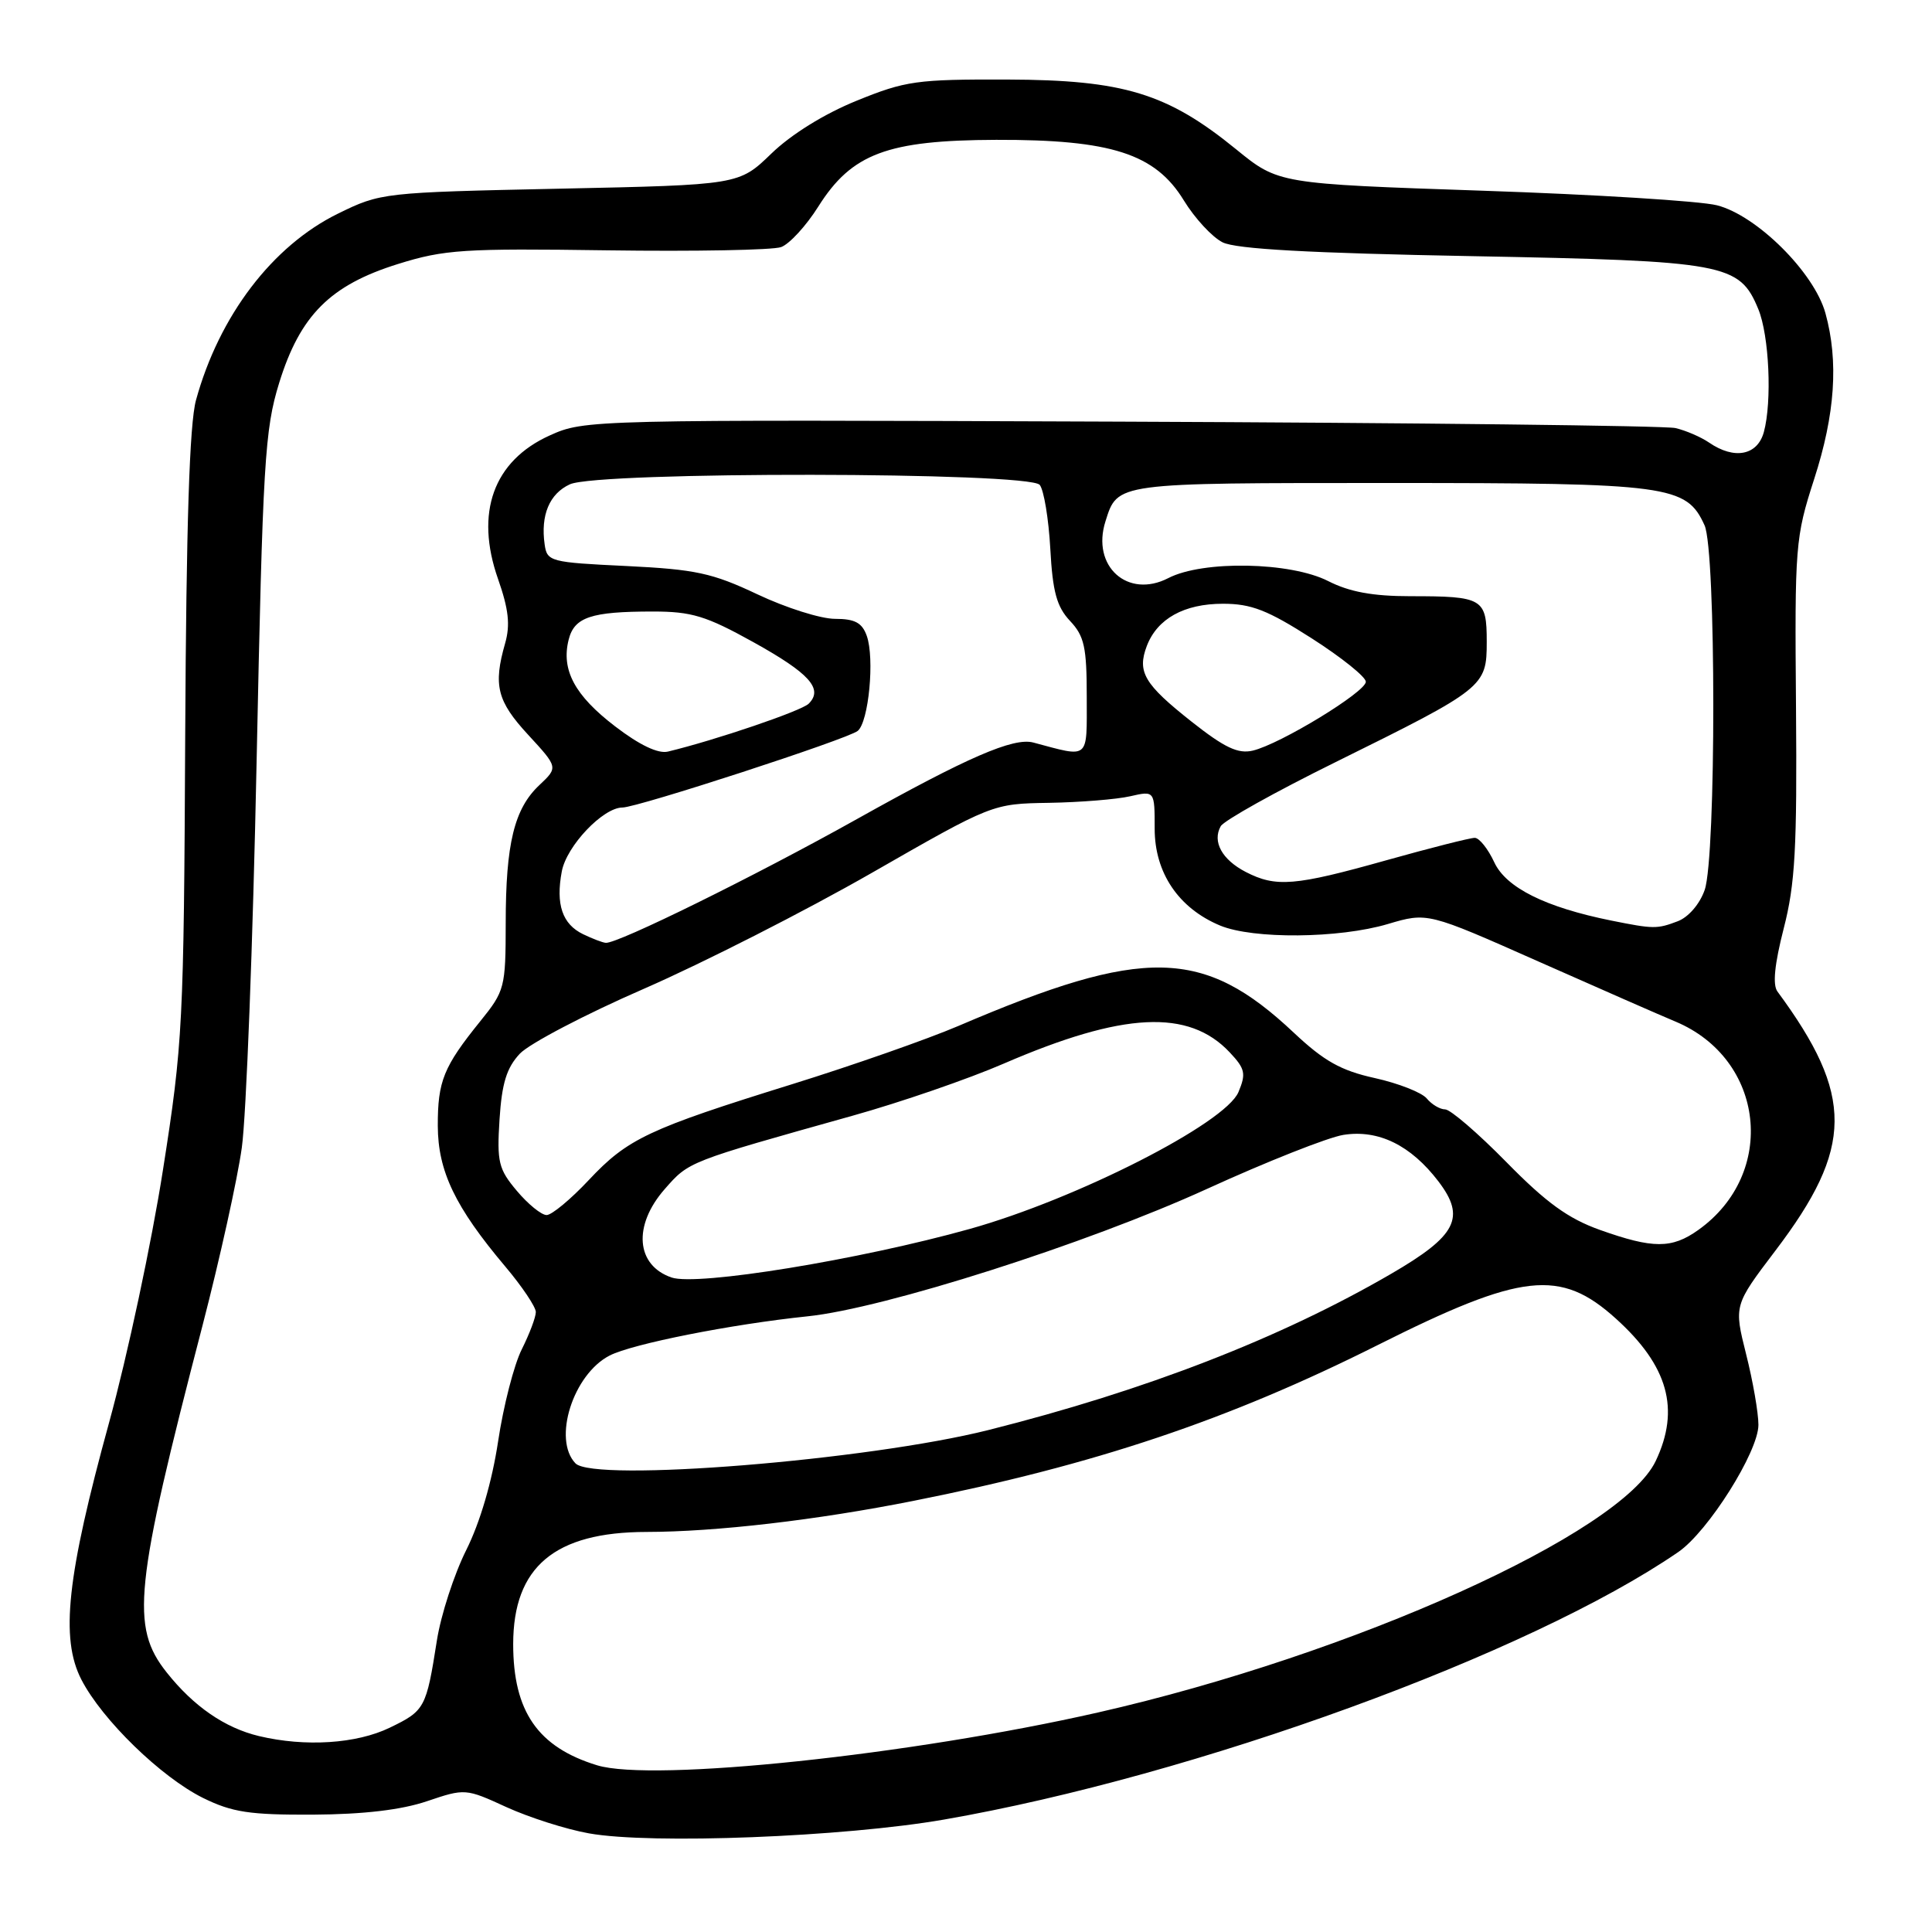 <?xml version="1.0" encoding="UTF-8" standalone="no"?>
<!DOCTYPE svg PUBLIC "-//W3C//DTD SVG 1.1//EN" "http://www.w3.org/Graphics/SVG/1.1/DTD/svg11.dtd" >
<svg xmlns="http://www.w3.org/2000/svg" xmlns:xlink="http://www.w3.org/1999/xlink" version="1.1" viewBox="0 0 256 256">
 <g >
 <path fill="currentColor"
d=" M 125.10 241.10 C 158.39 235.31 202.70 219.17 222.37 205.66 C 226.33 202.95 233.00 192.36 233.00 188.80 C 233.00 187.21 232.27 183.00 231.37 179.44 C 229.75 172.97 229.75 172.97 235.24 165.73 C 245.63 152.06 245.69 145.17 235.52 131.38 C 234.86 130.49 235.14 127.76 236.35 123.03 C 237.87 117.14 238.13 112.39 237.98 93.75 C 237.80 72.29 237.89 71.22 240.38 63.50 C 243.17 54.89 243.64 47.87 241.88 41.50 C 240.39 36.10 232.78 28.54 227.50 27.20 C 225.30 26.64 211.33 25.77 196.45 25.27 C 169.40 24.35 169.40 24.35 163.79 19.78 C 154.68 12.36 148.89 10.59 133.50 10.54 C 121.46 10.50 119.98 10.71 113.50 13.35 C 109.23 15.08 104.83 17.81 102.21 20.35 C 97.92 24.50 97.92 24.50 74.21 25.00 C 50.71 25.50 50.45 25.53 44.78 28.31 C 36.10 32.57 29.04 41.84 25.97 53.02 C 25.11 56.16 24.68 69.45 24.54 97.50 C 24.36 135.67 24.22 138.30 21.60 154.98 C 20.10 164.60 16.88 179.68 14.46 188.48 C 8.86 208.86 7.97 217.08 10.78 222.55 C 13.53 227.89 21.36 235.50 26.93 238.25 C 30.78 240.14 33.08 240.49 41.50 240.45 C 48.19 240.41 53.18 239.82 56.58 238.67 C 61.61 236.97 61.70 236.97 67.12 239.46 C 70.13 240.83 75.04 242.40 78.04 242.93 C 86.28 244.41 111.82 243.41 125.10 241.10 Z  M 79.12 233.91 C 71.27 231.51 68.00 226.78 68.00 217.85 C 68.01 207.62 73.49 203.01 85.65 202.99 C 94.83 202.98 108.23 201.42 121.00 198.88 C 145.07 194.10 162.76 188.16 182.55 178.23 C 201.68 168.63 206.75 168.07 214.12 174.73 C 221.04 180.98 222.65 186.73 219.39 193.59 C 214.83 203.19 179.26 219.23 145.50 226.91 C 120.71 232.55 86.48 236.16 79.12 233.91 Z  M 34.32 230.04 C 29.80 228.96 25.66 226.11 22.09 221.61 C 17.27 215.55 17.81 210.32 26.85 175.58 C 29.12 166.83 31.46 156.25 32.04 152.08 C 32.63 147.91 33.51 124.92 34.00 101.00 C 34.82 61.18 35.08 56.93 36.99 50.74 C 39.77 41.77 43.76 37.78 52.74 34.98 C 58.88 33.06 61.44 32.90 80.50 33.17 C 92.05 33.33 102.40 33.14 103.50 32.74 C 104.60 32.34 106.82 29.93 108.43 27.37 C 112.86 20.34 117.58 18.58 132.00 18.53 C 147.25 18.49 153.08 20.37 156.86 26.55 C 158.31 28.92 160.62 31.42 162.00 32.11 C 163.76 33.00 173.54 33.54 195.00 33.94 C 228.68 34.58 230.48 34.91 232.98 40.95 C 234.43 44.45 234.82 53.21 233.72 57.25 C 232.87 60.35 229.81 60.94 226.47 58.65 C 225.39 57.91 223.38 57.04 222.00 56.72 C 220.62 56.41 187.55 56.02 148.50 55.87 C 78.13 55.60 77.46 55.61 72.84 57.70 C 65.38 61.07 62.91 67.94 65.99 76.71 C 67.40 80.73 67.63 82.81 66.93 85.25 C 65.34 90.80 65.86 92.90 69.98 97.36 C 73.96 101.68 73.96 101.68 71.48 104.02 C 68.14 107.15 67.01 111.78 67.01 122.33 C 67.00 130.86 66.89 131.30 63.63 135.33 C 58.77 141.35 58.00 143.25 58.01 149.18 C 58.03 155.19 60.31 159.95 66.95 167.82 C 69.18 170.46 71.00 173.18 71.00 173.85 C 71.00 174.53 70.16 176.75 69.14 178.79 C 68.11 180.83 66.70 186.32 66.00 191.00 C 65.20 196.30 63.62 201.71 61.79 205.37 C 60.17 208.60 58.42 214.00 57.89 217.37 C 56.48 226.35 56.30 226.68 51.64 228.93 C 47.24 231.06 40.45 231.50 34.32 230.04 Z  M 76.25 193.90 C 73.21 190.73 75.93 182.12 80.77 179.62 C 83.78 178.07 96.90 175.47 107.00 174.42 C 117.13 173.38 143.99 164.81 159.90 157.55 C 167.82 153.93 175.96 150.71 178.00 150.38 C 182.64 149.64 186.93 151.74 190.59 156.53 C 194.26 161.33 193.03 163.74 184.31 168.80 C 169.63 177.33 151.78 184.25 131.00 189.48 C 115.03 193.50 78.68 196.44 76.25 193.90 Z  M 89.00 169.28 C 84.26 167.67 83.84 162.39 88.08 157.56 C 91.31 153.88 91.07 153.98 113.00 147.83 C 119.33 146.06 128.33 142.96 133.01 140.93 C 148.83 134.09 157.51 133.66 162.95 139.45 C 164.99 141.62 165.13 142.26 164.10 144.71 C 162.35 148.85 142.68 158.87 128.50 162.84 C 113.87 166.93 92.40 170.43 89.00 169.28 Z  M 212.00 162.97 C 207.79 161.47 204.88 159.36 199.62 154.00 C 195.84 150.15 192.18 147.00 191.49 147.00 C 190.81 147.00 189.71 146.35 189.05 145.55 C 188.39 144.76 185.29 143.54 182.17 142.85 C 177.68 141.86 175.45 140.61 171.44 136.84 C 159.46 125.56 151.61 125.40 127.00 135.94 C 122.88 137.70 112.97 141.17 105.00 143.65 C 85.92 149.58 83.17 150.87 78.02 156.36 C 75.63 158.91 73.11 161.00 72.43 161.00 C 71.74 161.00 69.97 159.56 68.49 157.80 C 66.06 154.92 65.83 153.98 66.19 148.33 C 66.50 143.53 67.13 141.49 68.88 139.62 C 70.15 138.28 77.55 134.40 85.34 131.01 C 93.13 127.61 106.70 120.71 115.50 115.67 C 131.50 106.50 131.50 106.50 139.00 106.38 C 143.12 106.31 147.96 105.92 149.75 105.51 C 153.00 104.77 153.00 104.77 153.00 109.81 C 153.00 115.65 156.16 120.34 161.67 122.64 C 166.05 124.46 177.41 124.36 183.89 122.44 C 189.15 120.88 189.15 120.88 203.82 127.39 C 211.90 130.97 220.07 134.56 222.00 135.36 C 233.87 140.33 235.53 155.50 225.03 162.98 C 221.52 165.48 219.03 165.47 212.00 162.97 Z  M 77.27 123.79 C 74.51 122.46 73.62 119.84 74.44 115.47 C 75.07 112.09 79.91 107.00 82.48 107.00 C 84.47 107.00 112.32 97.93 113.65 96.85 C 115.11 95.67 115.91 87.23 114.85 84.25 C 114.23 82.51 113.27 82.00 110.64 82.00 C 108.76 82.00 104.14 80.54 100.36 78.75 C 94.37 75.92 92.17 75.45 83.00 75.00 C 72.91 74.52 72.49 74.41 72.17 72.15 C 71.61 68.25 72.81 65.41 75.52 64.17 C 79.30 62.45 136.37 62.52 137.77 64.25 C 138.32 64.94 138.95 68.74 139.17 72.70 C 139.48 78.42 140.02 80.39 141.78 82.27 C 143.68 84.28 144.00 85.75 144.00 92.33 C 144.00 100.79 144.46 100.40 136.92 98.39 C 134.29 97.69 128.17 100.35 113.55 108.53 C 100.03 116.09 81.81 125.07 80.27 124.93 C 79.84 124.90 78.50 124.38 77.27 123.79 Z  M 213.50 121.98 C 204.78 120.22 199.57 117.63 198.00 114.26 C 197.18 112.49 196.02 111.03 195.42 111.02 C 194.83 111.01 189.54 112.35 183.66 114.00 C 171.56 117.40 169.07 117.60 165.07 115.54 C 161.92 113.91 160.61 111.52 161.75 109.48 C 162.17 108.73 169.01 104.91 176.96 100.99 C 196.71 91.23 197.00 90.99 197.00 85.04 C 197.00 79.28 196.52 79.00 186.88 79.00 C 181.89 79.00 178.81 78.43 176.00 77.00 C 171.01 74.45 159.39 74.23 154.81 76.60 C 149.42 79.38 144.59 75.03 146.48 69.08 C 148.10 63.94 147.70 64.00 184.17 64.00 C 221.18 64.00 223.45 64.30 225.86 69.60 C 227.40 72.97 227.41 113.52 225.88 117.92 C 225.23 119.79 223.73 121.53 222.31 122.07 C 219.57 123.11 219.12 123.11 213.50 121.98 Z  M 81.51 96.25 C 76.15 92.15 74.34 88.77 75.35 84.76 C 76.10 81.77 78.32 81.03 86.50 81.03 C 91.64 81.03 93.54 81.60 99.81 85.08 C 107.27 89.22 109.12 91.28 107.16 93.24 C 106.20 94.20 94.78 98.08 88.50 99.59 C 87.21 99.90 84.74 98.73 81.51 96.25 Z  M 157.90 95.63 C 151.61 90.66 150.65 89.04 151.96 85.59 C 153.34 81.98 156.90 80.00 162.05 80.00 C 165.80 80.00 167.96 80.84 173.82 84.59 C 177.77 87.12 180.99 89.70 180.98 90.34 C 180.96 91.70 169.62 98.61 166.00 99.46 C 164.05 99.92 162.27 99.08 157.90 95.63 Z "/>
</g>
</svg>